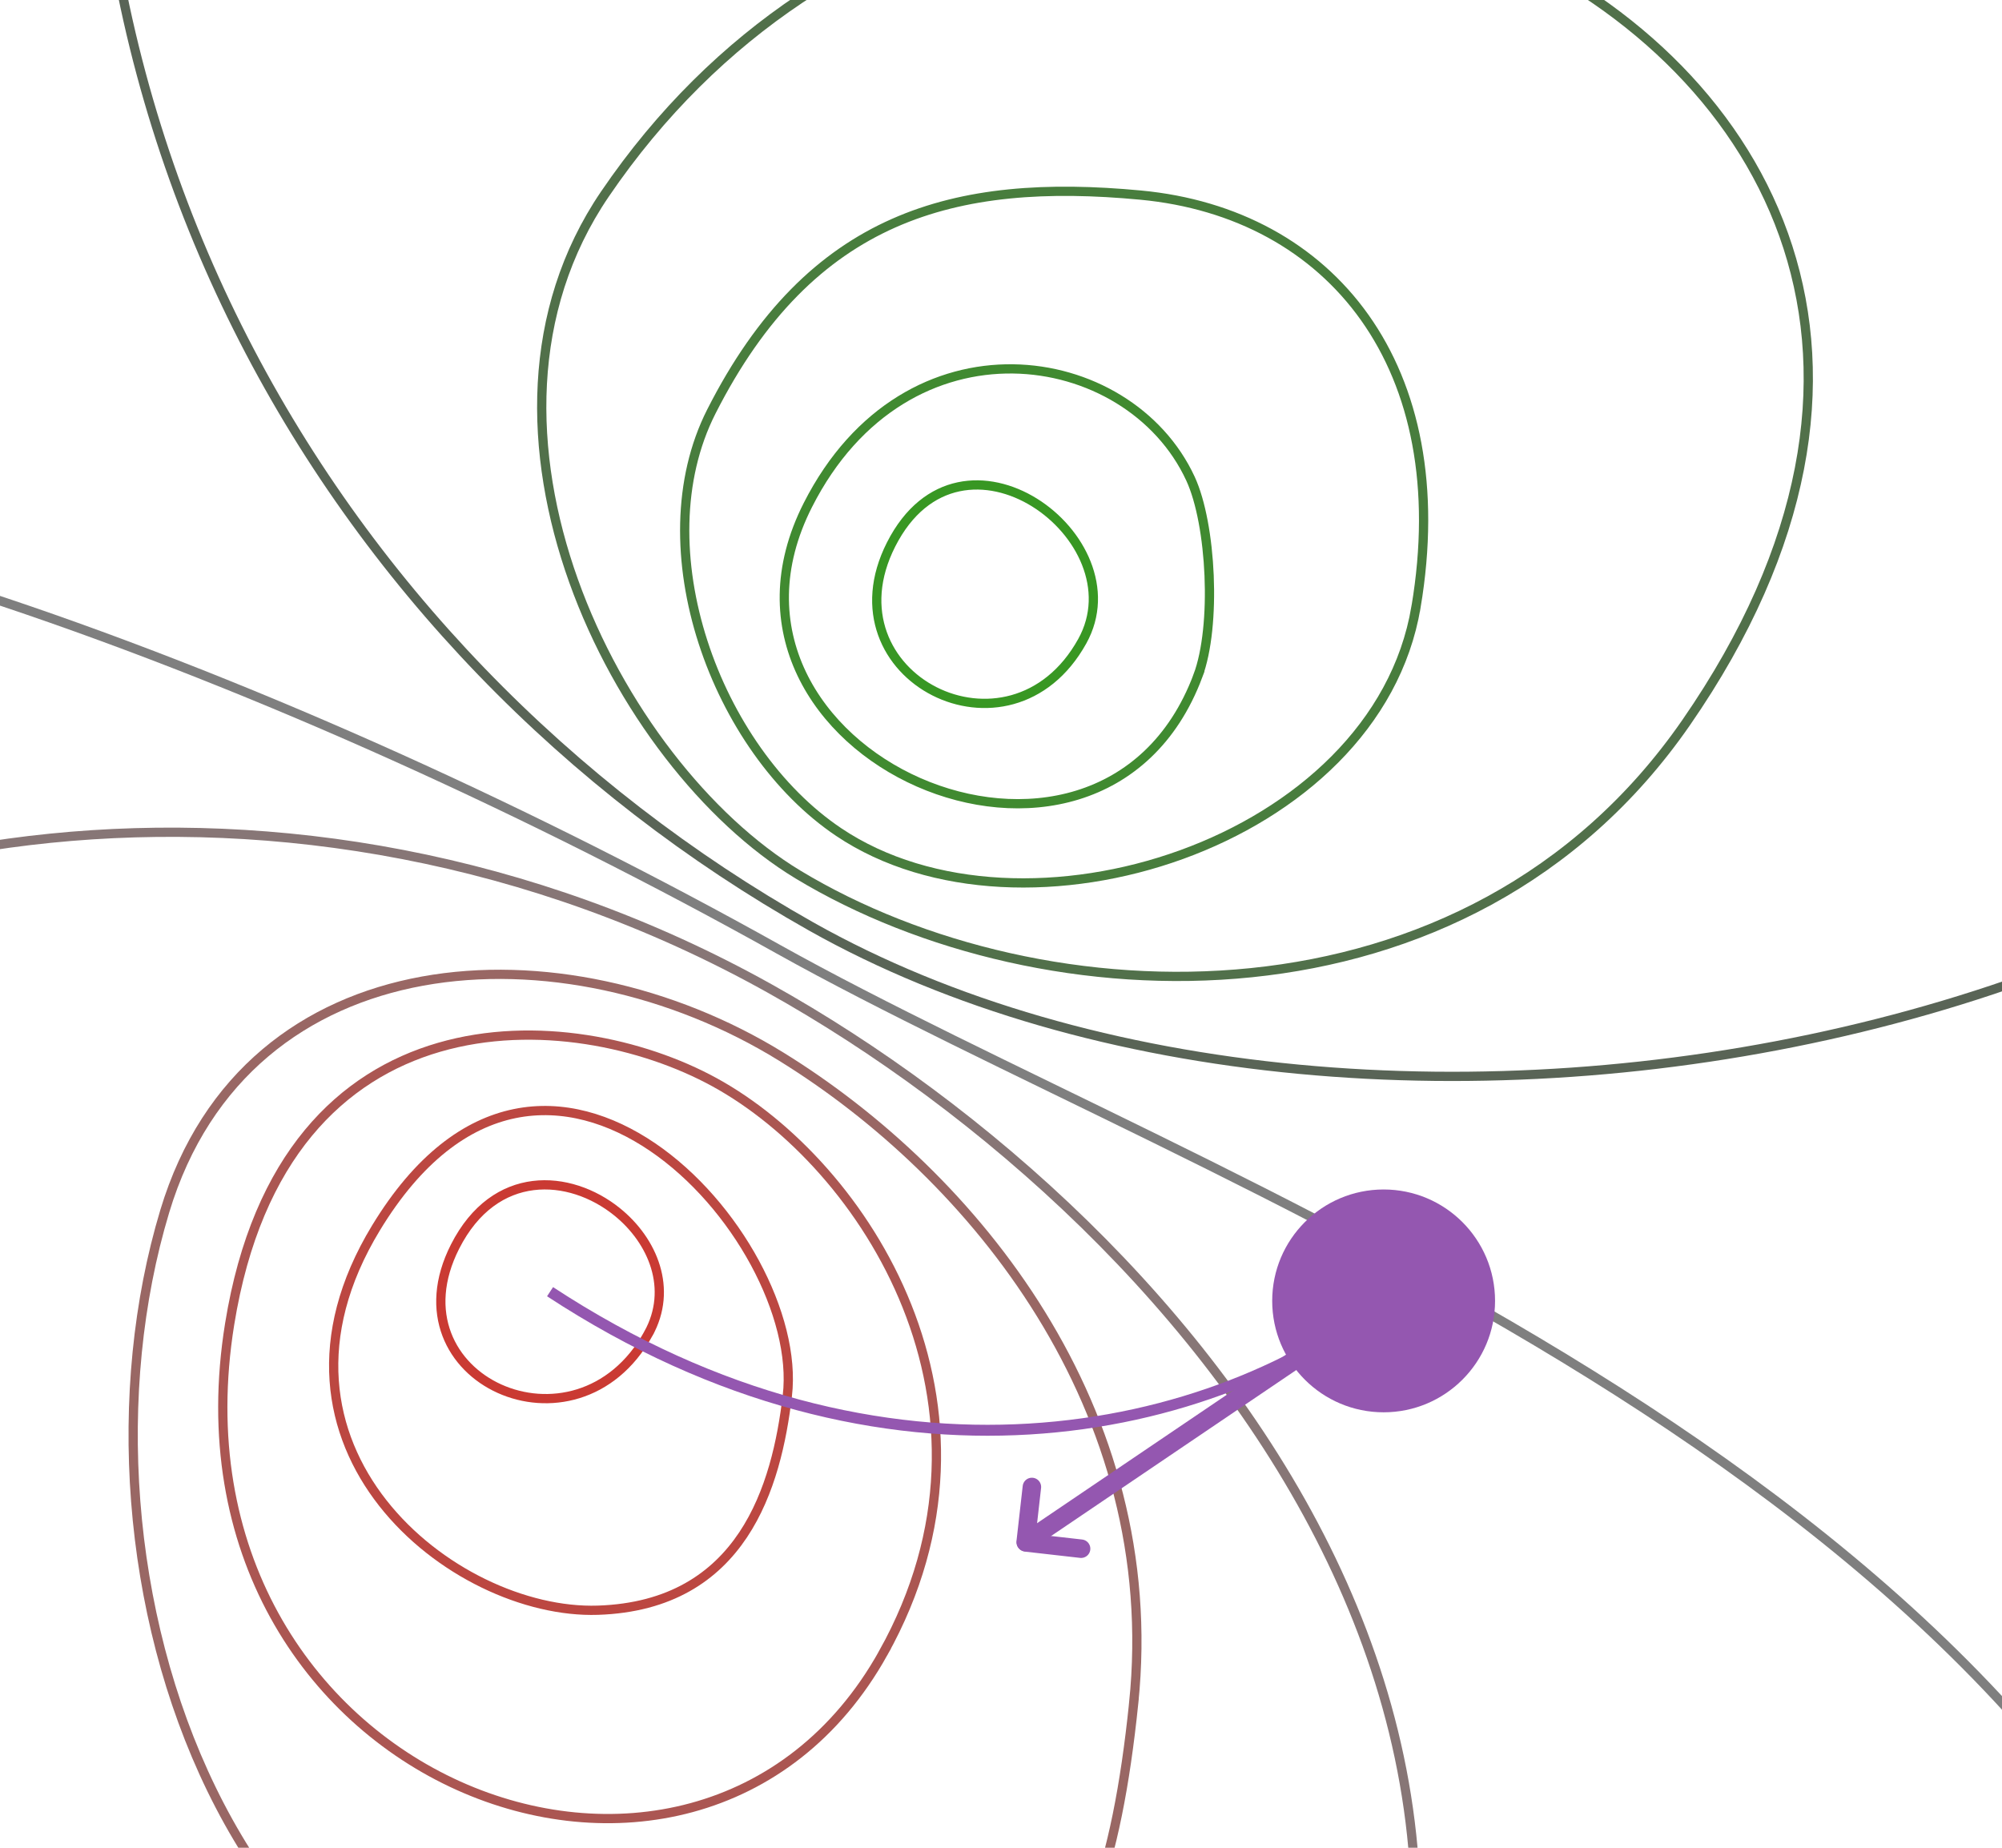 <?xml version="1.0" encoding="UTF-8" standalone="no"?>
<svg
   xmlns:dc="http://purl.org/dc/elements/1.1/"
   xmlns:cc="http://creativecommons.org/ns#"
   xmlns:rdf="http://www.w3.org/1999/02/22-rdf-syntax-ns#"
   xmlns:svg="http://www.w3.org/2000/svg"
   xmlns="http://www.w3.org/2000/svg"
   xmlns:sodipodi="http://sodipodi.sourceforge.net/DTD/sodipodi-0.dtd"
   xmlns:inkscape="http://www.inkscape.org/namespaces/inkscape"
   width="325pt"
   height="300pt"
   viewBox="0 0 325 300"
   version="1.1"
   id="svg9"
   sodipodi:docname="optimkit.svg"
   inkscape:version="0.92.5 (2060ec1f9f, 2020-04-08)">
  <defs
     id="defs13" />
  <sodipodi:namedview
     pagecolor="#ffffff"
     bordercolor="#666666"
     borderopacity="1"
     objecttolerance="10"
     gridtolerance="10"
     guidetolerance="10"
     inkscape:pageopacity="0"
     inkscape:pageshadow="2"
     inkscape:window-width="3840"
     inkscape:window-height="2032"
     id="namedview11"
     showgrid="false"
     inkscape:zoom="1.18"
     inkscape:cx="186.52162"
     inkscape:cy="80.49853"
     inkscape:window-x="0"
     inkscape:window-y="54"
     inkscape:window-maximized="1"
     inkscape:current-layer="svg9"
     inkscape:snap-bbox="true"
     inkscape:snap-bbox-midpoints="true"
     inkscape:snap-nodes="true"
     inkscape:snap-object-midpoints="true" />
  <path
     style="fill:none;stroke:#7f7f7f;stroke-width:1.5;stroke-linecap:butt;stroke-linejoin:miter;stroke-miterlimit:4;stroke-dasharray:none;stroke-dashoffset:0;stroke-opacity:1"
     d="m -107.391,80.295 c 54.497,-8.205 155.509,30.101 233.695,73.79 68.433,38.239 204.044,83.43 238.272,187.699"
     id="path7546"
     inkscape:connector-curvature="0"
     sodipodi:nodetypes="csc" />
  <path
     sodipodi:nodetypes="ssss"
     inkscape:connector-curvature="0"
     id="path7510"
     d="m 143.373,268.404 c -30.427,54.533 -118.063,20.68 -106.09,-53.443 8.845,-54.756 55.554,-51.942 78.706,-39.253 24.425,13.387 49.756,52.599 27.384,92.696 z"
     style="fill:none;stroke:#ab5652;stroke-width:1.5;stroke-linecap:butt;stroke-linejoin:miter;stroke-miterlimit:4;stroke-dasharray:none;stroke-dashoffset:0;stroke-opacity:1" />
  <path
     style="fill:none;stroke:#bc4741;stroke-width:1.5;stroke-linecap:butt;stroke-linejoin:miter;stroke-miterlimit:4;stroke-dasharray:none;stroke-dashoffset:0;stroke-opacity:1"
     d="m 127.814,226.619 c -1.722,14.587 -7.187,34.034 -30.751,34.816 -23.527,0.781 -57.608,-26.531 -36.028,-62.068 27.604,-45.456 69.838,1.339 66.779,27.253 z"
     id="path7512"
     inkscape:connector-curvature="0"
     sodipodi:nodetypes="ssss" />
  <path
     sodipodi:nodetypes="ssss"
     inkscape:connector-curvature="0"
     id="path7514"
     d="m 105.25,216.551 c -11.728,21.16 -42.272,7.326 -31.378,-14.152 6.445,-12.707 18.62,-11.838 26.288,-5.662 5.873,4.73 9.103,12.574 5.09,19.814 z"
     style="fill:none;stroke:#ca3a33;stroke-width:1.5;stroke-linecap:butt;stroke-linejoin:miter;stroke-miterlimit:4;stroke-dasharray:none;stroke-dashoffset:0;stroke-opacity:1" />
  <path
     style="fill:none;stroke:#487d3d;stroke-width:1.5;stroke-linecap:butt;stroke-linejoin:miter;stroke-miterlimit:4;stroke-dasharray:none;stroke-dashoffset:0;stroke-opacity:1"
     d="m 229.872,98.558 c -6.471,38.417 -63.832,56.609 -93.716,36.539 -19.933,-13.387 -31.922,-46.109 -20.671,-68.291 16.136,-31.811 39.478,-37.976 69.689,-35.128 30.863,2.91 51.272,27.851 44.698,66.88 z"
     id="path7516"
     inkscape:connector-curvature="0"
     sodipodi:nodetypes="sssss" />
  <path
     sodipodi:nodetypes="ssss"
     inkscape:connector-curvature="0"
     id="path7518"
     d="m 194.46,109.751 c -16.014,42.614 -83.812,12.661 -63.313,-27.753 15.991,-31.526 52.074,-25.995 62.116,-4.276 3.408,7.37 4.253,23.896 1.196,32.029 z"
     style="fill:none;stroke:#408a30;stroke-width:1.5;stroke-linecap:butt;stroke-linejoin:miter;stroke-miterlimit:4;stroke-dasharray:none;stroke-dashoffset:0;stroke-opacity:1" />
  <path
     style="fill:none;stroke:#389723;stroke-width:1.5;stroke-linecap:butt;stroke-linejoin:miter;stroke-miterlimit:4;stroke-dasharray:none;stroke-dashoffset:0;stroke-opacity:1"
     d="m 175.698,104.096 c -11.728,21.16 -41.934,5.783 -31.039,-15.695 11.382,-22.44 40.291,-0.998 31.039,15.695 z"
     id="path7520"
     inkscape:connector-curvature="0"
     sodipodi:nodetypes="sss" />
  <path
     sodipodi:nodetypes="ssss"
     inkscape:connector-curvature="0"
     id="path7524"
     d="M 273.717,117.329 C 238.15,168.738 169.197,165.944 129.552,141.995 100.028,124.16 72.351,69.491 98.2,31.51 170.89,-75.294 353.677,1.755 273.717,117.329 Z"
     style="fill:none;stroke:#51704a;stroke-width:1.5;stroke-linecap:butt;stroke-linejoin:miter;stroke-miterlimit:4;stroke-dasharray:none;stroke-dashoffset:0;stroke-opacity:1" />
  <path
     style="fill:none;stroke:#996764;stroke-width:1.5;stroke-linecap:butt;stroke-linejoin:miter;stroke-miterlimit:4;stroke-dasharray:none;stroke-dashoffset:0;stroke-opacity:1"
     d="m 184.04,276.536 c -5.564,53.888 -22.397,61.617 -73.163,62.825 C 36.506,341.132 9.202,254.871 26.747,196.657 40.12,152.29 91.55,149.751 126.854,171.571 c 31.178,19.269 62.122,57.149 57.185,104.965 z"
     id="path7526"
     inkscape:connector-curvature="0"
     sodipodi:nodetypes="sssss" />
  <path
     sodipodi:nodetypes="csc"
     inkscape:connector-curvature="0"
     id="path7528"
     d="m -74.975,170.867 c 33.205,-35.217 121.776,-54.043 199.962,-10.354 68.433,38.239 149.429,131.345 75.606,233.389"
     style="fill:none;stroke:#877676;stroke-width:1.5;stroke-linecap:butt;stroke-linejoin:miter;stroke-miterlimit:4;stroke-dasharray:none;stroke-dashoffset:0;stroke-opacity:1" />
  <path
     style="fill:none;stroke:#596456;stroke-width:1.5;stroke-linecap:butt;stroke-linejoin:miter;stroke-miterlimit:4;stroke-dasharray:none;stroke-dashoffset:0;stroke-opacity:1"
     d="M 429.512,74.615 C 388.561,169.896 222.646,201.703 131.648,150.399 53.244,106.195 -0.937,15.941 19.817,-91.689"
     id="path7530"
     inkscape:connector-curvature="0"
     sodipodi:nodetypes="csc" />
  <path
     sodipodi:nodetypes="cc"
     inkscape:connector-curvature="0"
     id="path7534"
     d="m 225.674,210.224 c -28.686,23.2 -82.108,35.082 -136.379,-0.505"
     style="fill:none;stroke:#9457b0;stroke-width:1.776;stroke-linecap:butt;stroke-linejoin:miter;stroke-miterlimit:4;stroke-dasharray:none;stroke-opacity:1" />
  <path
     inkscape:connector-curvature="0"
     id="path6"
     d="m 242.704,211.212 c 0,9.99 -8.099,18.089 -18.089,18.089 -9.99,0 -18.089,-8.099 -18.089,-18.089 0,-9.99 8.099,-18.089 18.089,-18.089 9.99,0 18.089,8.099 18.089,18.089"
     style="fill:#9457b0;fill-opacity:1;fill-rule:nonzero;stroke:none;stroke-width:0.241" />
  <g
     inkscape:transform-center-y="5.5208414"
     inkscape:transform-center-x="8.3512892"
     style="stroke-linecap:butt;stroke-linejoin:round"
     transform="matrix(-3.861,-0.271,0.271,-3.861,1257.426,-7520.28)"
     id="g7544">
    <path
       sodipodi:nodetypes="cc"
       inkscape:connector-curvature="0"
       id="path7536"
       d="m 126.133,-2011.123 14.394,-11.293"
       style="fill:none;stroke:#9457b0;stroke-width:0.775;stroke-linecap:round;stroke-linejoin:miter;stroke-miterlimit:4;stroke-dasharray:none;stroke-opacity:1" />
    <g
       style="stroke-linecap:butt;stroke-linejoin:round"
       id="g7542">
      <path
         style="fill:none;stroke:#9457b0;stroke-width:0.775;stroke-linecap:round;stroke-linejoin:miter;stroke-miterlimit:4;stroke-dasharray:none;stroke-opacity:1"
         d="m 140.594,-2022.47 -0.099,2.326"
         id="path7538"
         inkscape:connector-curvature="0"
         sodipodi:nodetypes="cc" />
      <path
         sodipodi:nodetypes="cc"
         inkscape:connector-curvature="0"
         id="path7540"
         d="m 140.581,-2022.483 -2.326,-0.1"
         style="fill:none;stroke:#9457b0;stroke-width:0.775;stroke-linecap:round;stroke-linejoin:miter;stroke-miterlimit:4;stroke-dasharray:none;stroke-opacity:1" />
    </g>
  </g>
</svg>
